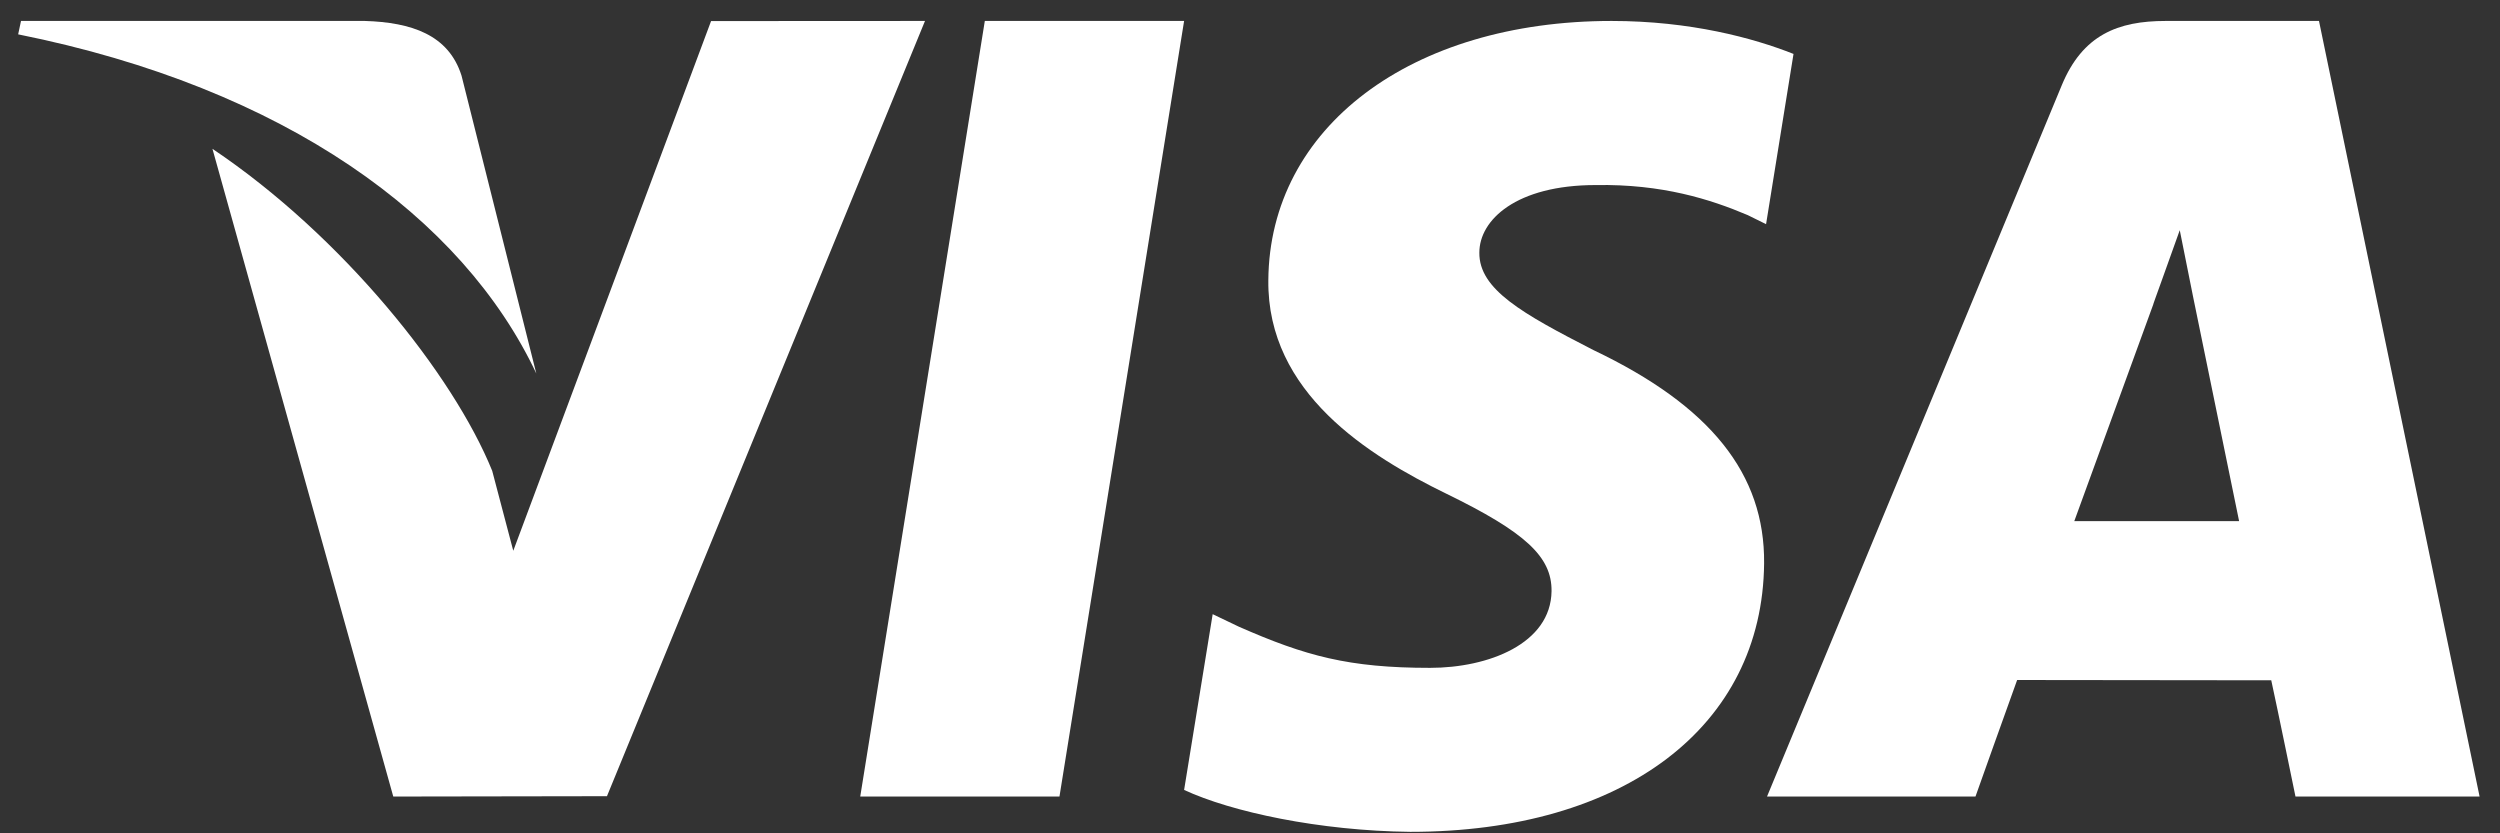 <svg width="42" height="14" viewBox="0 0 42 14" fill="none" xmlns="http://www.w3.org/2000/svg">
<rect x="0" y="0" width="42" height="14" fill="#333333" stroke="none"/>
<path d="M16.545 0.352L14.452 13.382H17.799L19.893 0.352H16.545Z" fill="white"/>
<path d="M11.946 0.354L8.623 9.253L8.269 7.91C7.613 6.291 5.753 3.966 3.569 2.5L6.607 13.382L10.197 13.376L15.54 0.352L11.946 0.354Z" fill="white"/>
<path d="M26.808 3.109C27.924 3.09 28.733 3.347 29.362 3.614L29.67 3.766L30.131 0.906C29.456 0.638 28.396 0.352 27.075 0.352C23.703 0.352 21.327 2.142 21.308 4.707C21.286 6.603 23.001 7.661 24.296 8.293C25.626 8.941 26.072 9.353 26.066 9.931C26.055 10.814 25.006 11.22 24.025 11.22C22.659 11.22 21.933 11.021 20.812 10.528L20.373 10.318L19.893 13.271C20.691 13.641 22.165 13.958 23.694 13.975C27.281 13.975 29.612 12.206 29.637 9.464C29.651 7.965 28.741 6.82 26.769 5.881C25.576 5.269 24.846 4.862 24.853 4.244C24.853 3.695 25.472 3.109 26.808 3.109Z" fill="white"/>
<path d="M38.959 0.352H36.383C35.583 0.352 34.988 0.584 34.637 1.434L29.686 13.382H33.188C33.188 13.382 33.759 11.776 33.888 11.424C34.271 11.424 37.673 11.429 38.157 11.429C38.257 11.884 38.564 13.382 38.564 13.382H41.657L38.959 0.352ZM34.848 8.755C35.122 8.007 36.176 5.111 36.176 5.111C36.158 5.147 36.448 4.357 36.62 3.867L36.845 4.991C36.845 4.991 37.483 8.103 37.617 8.755H34.848Z" fill="white"/>
<path d="M7.754 1.272C7.537 0.582 6.909 0.376 6.13 0.352H0.353L0.305 0.577C4.801 1.48 7.776 3.657 9.01 6.275L7.754 1.272Z" fill="white"/>
</svg>
